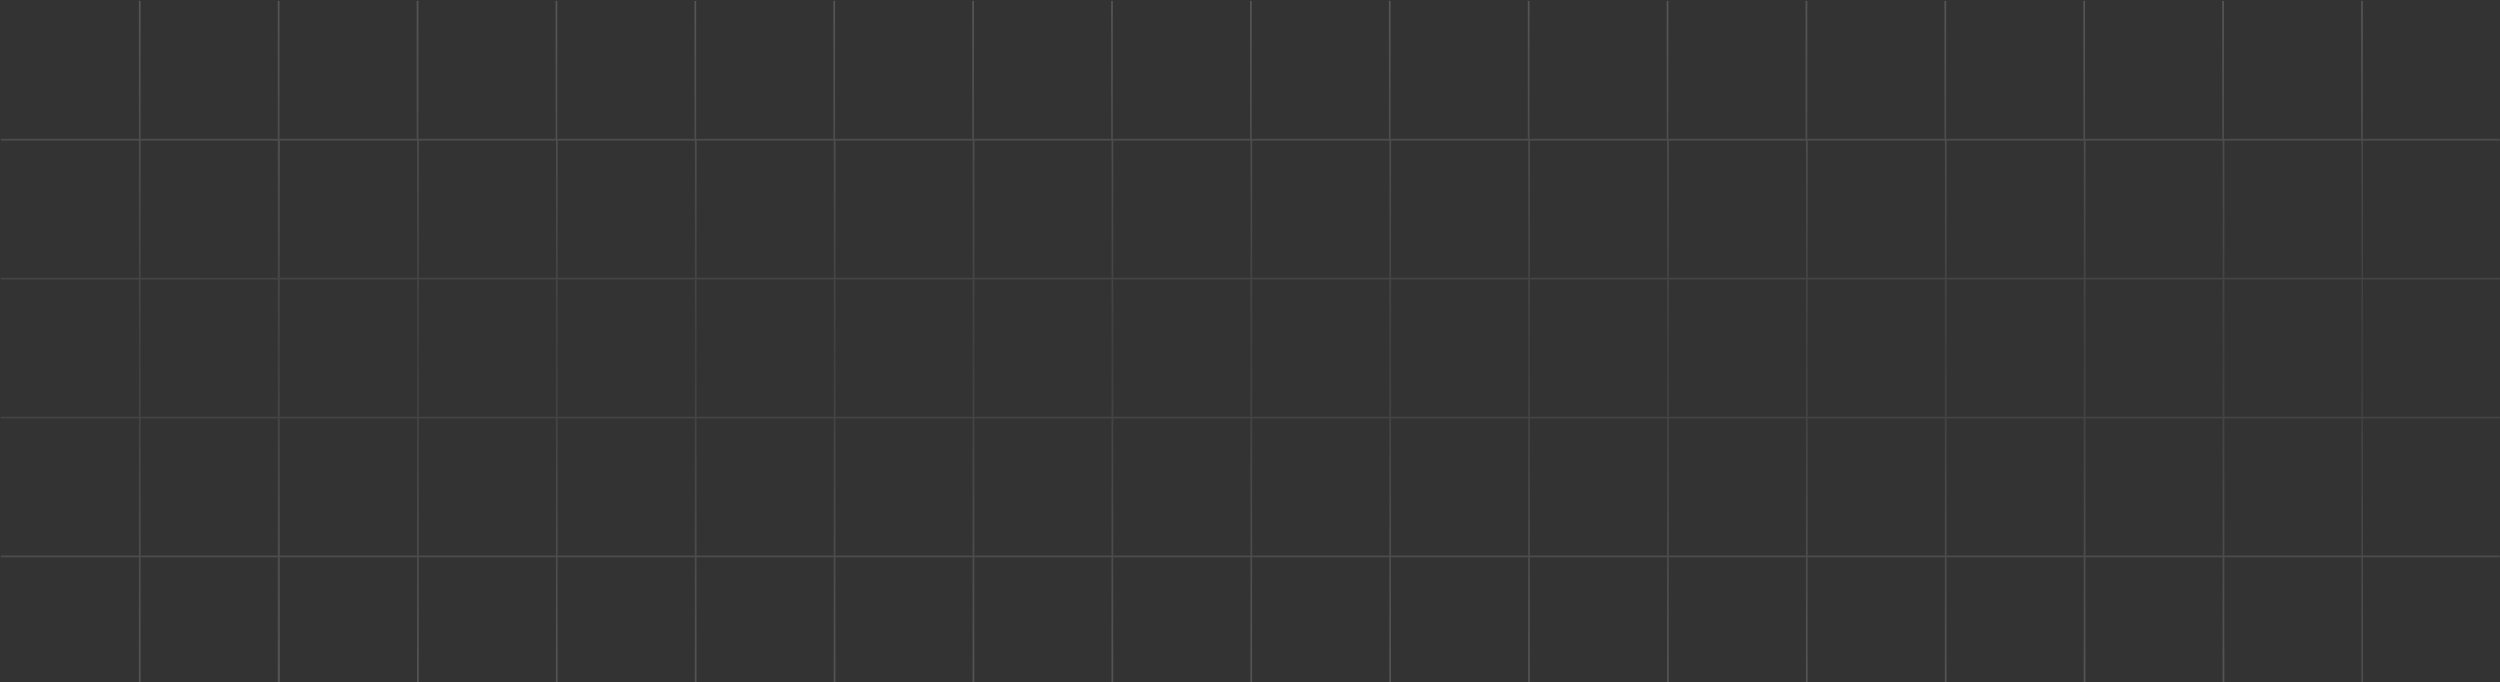 <svg width="1440" height="393" viewBox="0 0 1440 393" xmlns="http://www.w3.org/2000/svg" xmlns:xlink="http://www.w3.org/1999/xlink">
    <rect x="0" y="0" width="1440" height="393" fill="#333333" stroke="none"/>
    <defs>
        <linearGradient x1="50%" y1="0%" x2="50%" y2="27.927%" id="rg9gyhahdc">
            <stop stop-color="#FFF" stop-opacity=".5" offset="0%"/>
            <stop stop-color="#7D7D7D" stop-opacity=".5" offset="50.97%"/>
            <stop stop-color="#FFF" stop-opacity=".5" offset="100%"/>
        </linearGradient>
        <path id="x3tbd2ibpa" d="M0 0h1440v393H0z"/>
    </defs>
    <g fill="none" fill-rule="evenodd" opacity=".503">
        <mask id="rtj0xeeqsb" fill="#fff">
            <use xlink:href="#x3tbd2ibpa"/>
        </mask>
        <use fill-opacity="0" fill="#D8D8D8" xlink:href="#x3tbd2ibpa"/>
        <g mask="url(#rtj0xeeqsb)">
            <path fill="none" d="M0 0h1441v1441H0z"/>
            <path d="M81 .5v79.499h79V.5h1v79.499h79V.5h1v79.499h79V.5h1v79.499h79V.5h1v79.499h79V.5h1v79.499h79V.5h1v79.499h79V.5h1v79.499h79V.5h1v79.499h79V.5h1v79.499h79V.5h1v79.499h79V.5h1v79.499h79V.5h1v79.499h79V.5h1v79.499h79V.5h1v79.499h79V.5h1v79.499h79V.5h1v79.499l79.5.001v1l-79.5-.001v79l79.5.001v1l-79.5-.001v79l79.5.001v1l-79.5-.001v79l79.5.001v1l-79.5-.001v79l79.5.001v1l-79.5-.001v79l79.5.001v1l-79.5-.001v79l79.5.001v1l-79.5-.001v79l79.5.001v1l-79.5-.001v79l79.5.001v1l-79.5-.001v79l79.5.001v1l-79.5-.001v79l79.5.001v1l-79.5-.001v79l79.5.001v1l-79.5-.001v79l79.5.001v1l-79.5-.001v79l79.5.001v1l-79.5-.001v79l79.5.001v1l-79.5-.001v79l79.5.001v1l-79.5-.001v79l79.5.001v1l-79.5-.001v79l79.5.001v1H.5v-1l79.5-.001v-79L.5 1361v-1l79.5-.001v-79L.5 1281v-1l79.5-.001v-79L.5 1201v-1l79.5-.001v-79L.5 1121v-1l79.5-.001v-79L.5 1041v-1l79.5-.001v-79L.5 961v-1l79.5-.001v-79L.5 881v-1l79.5-.001v-79L.5 801v-1l79.5-.001v-79L.5 721v-1l79.5-.001v-79L.5 641v-1l79.5-.001v-79L.5 561v-1l79.5-.001v-79L.5 481v-1l79.5-.001v-79L.5 401v-1l79.5-.001v-79L.5 321v-1l79.5-.001v-79L.5 241v-1l79.5-.001v-79L.5 161v-1l79.5-.001v-79L.5 81v-1l79.5-.001V.5h1zm79 1360.499H81v79h79v-79zm80 0h-79v79h79v-79zm80 0h-79v79h79v-79zm80 0h-79v79h79v-79zm80 0h-79v79h79v-79zm80 0h-79v79h79v-79zm80 0h-79v79h79v-79zm80 0h-79v79h79v-79zm80 0h-79v79h79v-79zm80 0h-79v79h79v-79zm80 0h-79v79h79v-79zm80 0h-79v79h79v-79zm80 0h-79v79h79v-79zm80 0h-79v79h79v-79zm80 0h-79v79h79v-79zm80 0h-79v79h79v-79zm-1200-80H81v79h79v-79zm80 0h-79v79h79v-79zm80 0h-79v79h79v-79zm80 0h-79v79h79v-79zm80 0h-79v79h79v-79zm80 0h-79v79h79v-79zm80 0h-79v79h79v-79zm80 0h-79v79h79v-79zm80 0h-79v79h79v-79zm80 0h-79v79h79v-79zm80 0h-79v79h79v-79zm80 0h-79v79h79v-79zm80 0h-79v79h79v-79zm80 0h-79v79h79v-79zm80 0h-79v79h79v-79zm80 0h-79v79h79v-79zm-1200-80H81v79h79v-79zm80 0h-79v79h79v-79zm80 0h-79v79h79v-79zm80 0h-79v79h79v-79zm80 0h-79v79h79v-79zm80 0h-79v79h79v-79zm80 0h-79v79h79v-79zm80 0h-79v79h79v-79zm80 0h-79v79h79v-79zm80 0h-79v79h79v-79zm80 0h-79v79h79v-79zm80 0h-79v79h79v-79zm80 0h-79v79h79v-79zm80 0h-79v79h79v-79zm80 0h-79v79h79v-79zm80 0h-79v79h79v-79zm-1200-80H81v79h79v-79zm80 0h-79v79h79v-79zm80 0h-79v79h79v-79zm80 0h-79v79h79v-79zm80 0h-79v79h79v-79zm80 0h-79v79h79v-79zm80 0h-79v79h79v-79zm80 0h-79v79h79v-79zm80 0h-79v79h79v-79zm80 0h-79v79h79v-79zm80 0h-79v79h79v-79zm80 0h-79v79h79v-79zm80 0h-79v79h79v-79zm80 0h-79v79h79v-79zm80 0h-79v79h79v-79zm80 0h-79v79h79v-79zm-1200-80H81v79h79v-79zm80 0h-79v79h79v-79zm80 0h-79v79h79v-79zm80 0h-79v79h79v-79zm80 0h-79v79h79v-79zm80 0h-79v79h79v-79zm80 0h-79v79h79v-79zm80 0h-79v79h79v-79zm80 0h-79v79h79v-79zm80 0h-79v79h79v-79zm80 0h-79v79h79v-79zm80 0h-79v79h79v-79zm80 0h-79v79h79v-79zm80 0h-79v79h79v-79zm80 0h-79v79h79v-79zm80 0h-79v79h79v-79zm-1200-80H81v79h79v-79zm80 0h-79v79h79v-79zm80 0h-79v79h79v-79zm80 0h-79v79h79v-79zm80 0h-79v79h79v-79zm80 0h-79v79h79v-79zm80 0h-79v79h79v-79zm80 0h-79v79h79v-79zm80 0h-79v79h79v-79zm80 0h-79v79h79v-79zm80 0h-79v79h79v-79zm80 0h-79v79h79v-79zm80 0h-79v79h79v-79zm80 0h-79v79h79v-79zm80 0h-79v79h79v-79zm80 0h-79v79h79v-79zm-1200-80H81v79h79v-79zm80 0h-79v79h79v-79zm80 0h-79v79h79v-79zm80 0h-79v79h79v-79zm80 0h-79v79h79v-79zm80 0h-79v79h79v-79zm80 0h-79v79h79v-79zm80 0h-79v79h79v-79zm80 0h-79v79h79v-79zm80 0h-79v79h79v-79zm80 0h-79v79h79v-79zm80 0h-79v79h79v-79zm80 0h-79v79h79v-79zm80 0h-79v79h79v-79zm80 0h-79v79h79v-79zm80 0h-79v79h79v-79zm-1200-80H81v79h79v-79zm80 0h-79v79h79v-79zm80 0h-79v79h79v-79zm80 0h-79v79h79v-79zm80 0h-79v79h79v-79zm80 0h-79v79h79v-79zm80 0h-79v79h79v-79zm80 0h-79v79h79v-79zm80 0h-79v79h79v-79zm80 0h-79v79h79v-79zm80 0h-79v79h79v-79zm80 0h-79v79h79v-79zm80 0h-79v79h79v-79zm80 0h-79v79h79v-79zm80 0h-79v79h79v-79zm80 0h-79v79h79v-79zm-1200-80H81v79h79v-79zm80 0h-79v79h79v-79zm80 0h-79v79h79v-79zm80 0h-79v79h79v-79zm80 0h-79v79h79v-79zm80 0h-79v79h79v-79zm80 0h-79v79h79v-79zm80 0h-79v79h79v-79zm80 0h-79v79h79v-79zm80 0h-79v79h79v-79zm80 0h-79v79h79v-79zm80 0h-79v79h79v-79zm80 0h-79v79h79v-79zm80 0h-79v79h79v-79zm80 0h-79v79h79v-79zm80 0h-79v79h79v-79zm-1200-80H81v79h79v-79zm80 0h-79v79h79v-79zm80 0h-79v79h79v-79zm80 0h-79v79h79v-79zm80 0h-79v79h79v-79zm80 0h-79v79h79v-79zm80 0h-79v79h79v-79zm80 0h-79v79h79v-79zm80 0h-79v79h79v-79zm80 0h-79v79h79v-79zm80 0h-79v79h79v-79zm80 0h-79v79h79v-79zm80 0h-79v79h79v-79zm80 0h-79v79h79v-79zm80 0h-79v79h79v-79zm80 0h-79v79h79v-79zm-1200-80H81v79h79v-79zm80 0h-79v79h79v-79zm80 0h-79v79h79v-79zm80 0h-79v79h79v-79zm80 0h-79v79h79v-79zm80 0h-79v79h79v-79zm80 0h-79v79h79v-79zm80 0h-79v79h79v-79zm80 0h-79v79h79v-79zm80 0h-79v79h79v-79zm80 0h-79v79h79v-79zm80 0h-79v79h79v-79zm80 0h-79v79h79v-79zm80 0h-79v79h79v-79zm80 0h-79v79h79v-79zm80 0h-79v79h79v-79zm-1200-80H81v79h79v-79zm80 0h-79v79h79v-79zm80 0h-79v79h79v-79zm80 0h-79v79h79v-79zm80 0h-79v79h79v-79zm80 0h-79v79h79v-79zm80 0h-79v79h79v-79zm80 0h-79v79h79v-79zm80 0h-79v79h79v-79zm80 0h-79v79h79v-79zm80 0h-79v79h79v-79zm80 0h-79v79h79v-79zm80 0h-79v79h79v-79zm80 0h-79v79h79v-79zm80 0h-79v79h79v-79zm80 0h-79v79h79v-79zm-1200-80H81v79h79v-79zm80 0h-79v79h79v-79zm80 0h-79v79h79v-79zm80 0h-79v79h79v-79zm80 0h-79v79h79v-79zm80 0h-79v79h79v-79zm80 0h-79v79h79v-79zm80 0h-79v79h79v-79zm80 0h-79v79h79v-79zm80 0h-79v79h79v-79zm80 0h-79v79h79v-79zm80 0h-79v79h79v-79zm80 0h-79v79h79v-79zm80 0h-79v79h79v-79zm80 0h-79v79h79v-79zm80 0h-79v79h79v-79zm-1200-80H81v79h79v-79zm80 0h-79v79h79v-79zm80 0h-79v79h79v-79zm80 0h-79v79h79v-79zm80 0h-79v79h79v-79zm80 0h-79v79h79v-79zm80 0h-79v79h79v-79zm80 0h-79v79h79v-79zm80 0h-79v79h79v-79zm80 0h-79v79h79v-79zm80 0h-79v79h79v-79zm80 0h-79v79h79v-79zm80 0h-79v79h79v-79zm80 0h-79v79h79v-79zm80 0h-79v79h79v-79zm80 0h-79v79h79v-79zm-1200-80H81v79h79v-79zm80 0h-79v79h79v-79zm80 0h-79v79h79v-79zm80 0h-79v79h79v-79zm80 0h-79v79h79v-79zm80 0h-79v79h79v-79zm80 0h-79v79h79v-79zm80 0h-79v79h79v-79zm80 0h-79v79h79v-79zm80 0h-79v79h79v-79zm80 0h-79v79h79v-79zm80 0h-79v79h79v-79zm80 0h-79v79h79v-79zm80 0h-79v79h79v-79zm80 0h-79v79h79v-79zm80 0h-79v79h79v-79zm-1200-80H81v79h79v-79zm80 0h-79v79h79v-79zm80 0h-79v79h79v-79zm80 0h-79v79h79v-79zm80 0h-79v79h79v-79zm80 0h-79v79h79v-79zm80 0h-79v79h79v-79zm80 0h-79v79h79v-79zm80 0h-79v79h79v-79zm80 0h-79v79h79v-79zm80 0h-79v79h79v-79zm80 0h-79v79h79v-79zm80 0h-79v79h79v-79zm80 0h-79v79h79v-79zm80 0h-79v79h79v-79zm80 0h-79v79h79v-79zm-1200-80H81v79h79v-79zm80 0h-79v79h79v-79zm80 0h-79v79h79v-79zm80 0h-79v79h79v-79zm80 0h-79v79h79v-79zm80 0h-79v79h79v-79zm80 0h-79v79h79v-79zm80 0h-79v79h79v-79zm80 0h-79v79h79v-79zm80 0h-79v79h79v-79zm80 0h-79v79h79v-79zm80 0h-79v79h79v-79zm80 0h-79v79h79v-79zm80 0h-79v79h79v-79zm80 0h-79v79h79v-79zm80 0h-79v79h79v-79z" fill="url(#rg9gyhahdc)" opacity=".657"/>
        </g>
    </g>
</svg>
